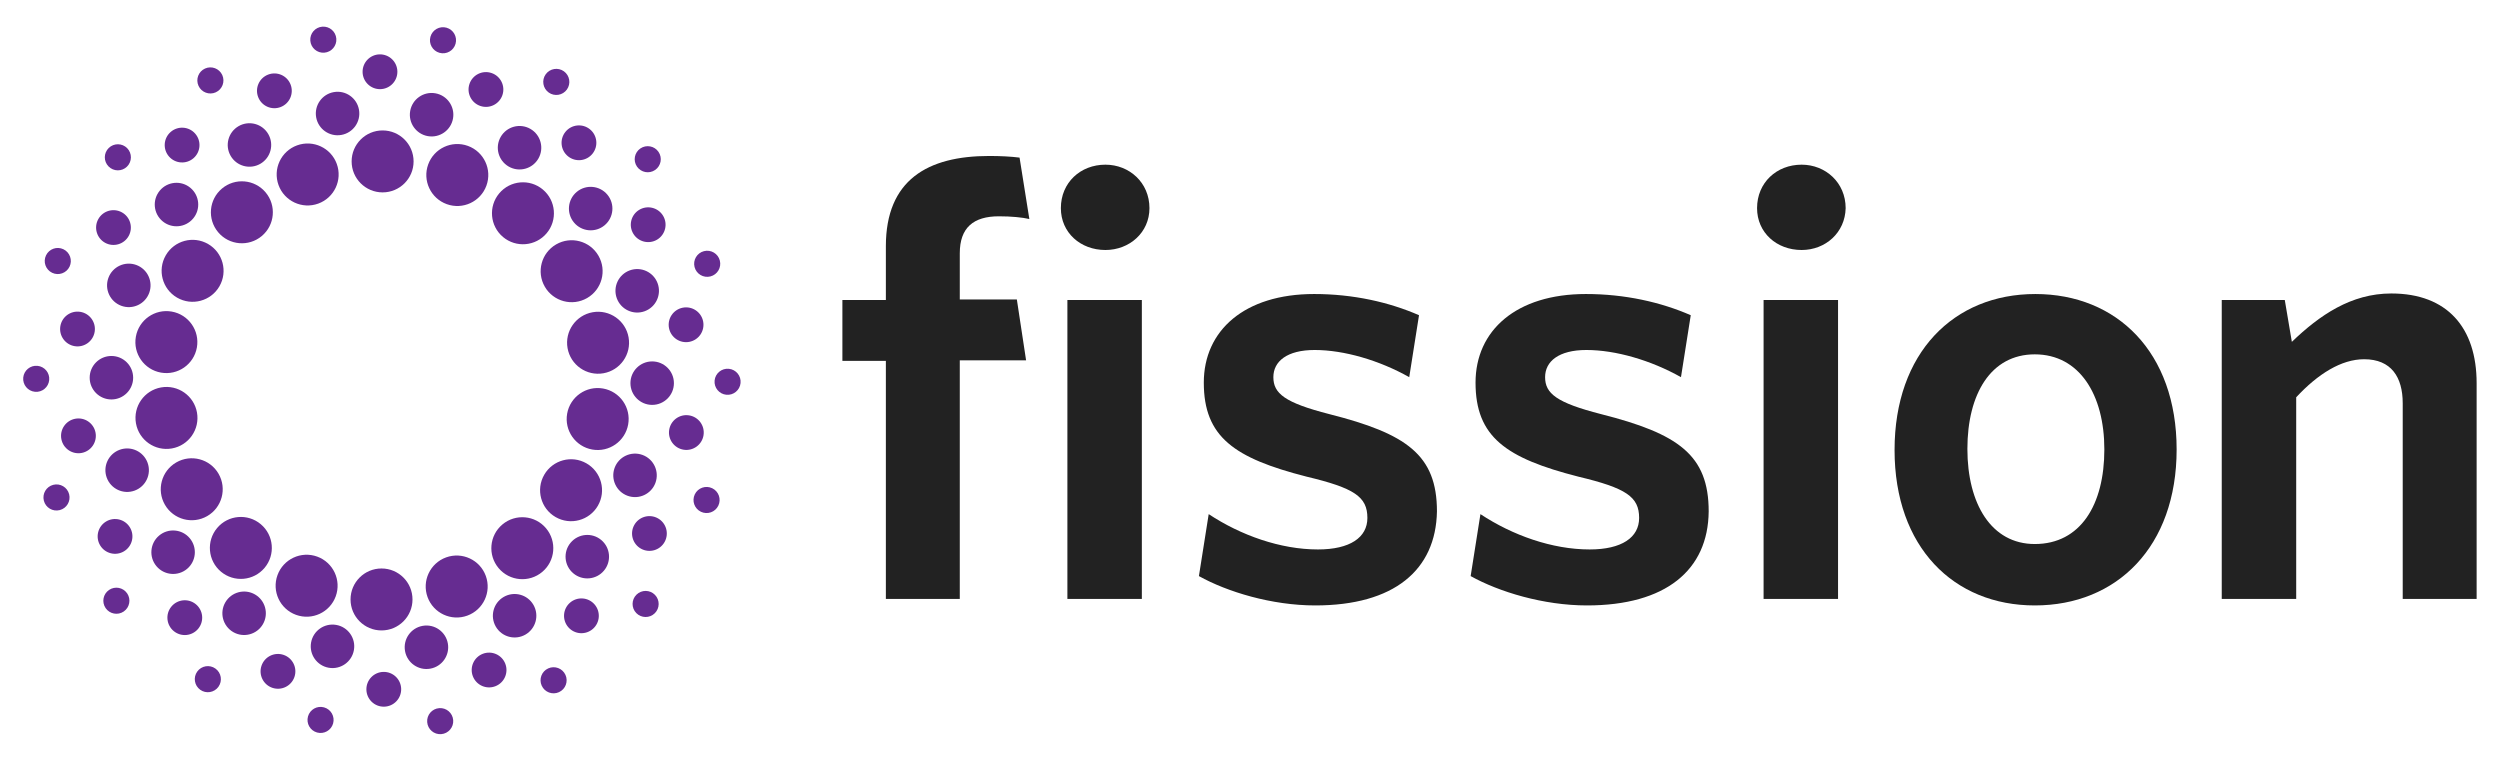 <?xml version="1.0" encoding="utf-8"?>
<!-- Generator: Adobe Illustrator 19.2.1, SVG Export Plug-In . SVG Version: 6.00 Build 0)  -->
<svg version="1.1" id="Layer_1" xmlns="http://www.w3.org/2000/svg" xmlns:xlink="http://www.w3.org/1999/xlink" x="0px" y="0px"
	 viewBox="0 0 460 140" style="enable-background:new 0 0 460 140;" xml:space="preserve">
<style type="text/css">
	.st0{fill:#222222;}
	.st1{fill:#662C91;}
</style>
<g>
	<g>
		<path class="st0" d="M183.8,39.8c-4.7,0-7.2,2.1-7.2,6.8v8.5h10.5l1.7,11.2h-12.2v43.9H163V66.4h-8V55.2h8v-9.9
			c0-12.2,7.7-16.6,19-16.6c2.1,0,4,0.1,5.6,0.3l1.8,11.3C188.1,40,186.1,39.8,183.8,39.8z"/>
		<path class="st0" d="M203.4,46c-4.6,0-8.2-3.2-8.2-7.7c0-4.7,3.6-8,8.2-8c4.4,0,8.1,3.3,8.1,8C211.5,42.8,207.8,46,203.4,46z
			 M196.4,110.2v-55h13.7v55H196.4z"/>
		<path class="st0" d="M242,111.4c-8,0-16.2-2.5-21.4-5.4l1.8-11.4c5.9,3.9,13.2,6.5,20.1,6.5c5.9,0,9.1-2.2,9.1-5.8
			c0-3.9-2.4-5.5-11.2-7.6c-13.3-3.4-18.9-7.3-18.9-17.3c0-9.6,7.5-16.3,20.3-16.3c7.2,0,13.8,1.5,19.3,3.9l-1.8,11.4
			c-5.5-3.1-12-5-17.4-5c-5.1,0-7.6,2.1-7.6,5c0,3,2.1,4.7,10.3,6.8c14.2,3.6,19.8,7.5,19.8,17.9C264.2,104.9,256.5,111.4,242,111.4
			z"/>
		<path class="st0" d="M292,111.4c-8,0-16.2-2.5-21.4-5.4l1.8-11.4c5.9,3.9,13.2,6.5,20.1,6.5c5.9,0,9.1-2.2,9.1-5.8
			c0-3.9-2.4-5.5-11.2-7.6c-13.3-3.4-18.9-7.3-18.9-17.3c0-9.6,7.5-16.3,20.3-16.3c7.2,0,13.8,1.5,19.3,3.9l-1.8,11.4
			c-5.5-3.1-12-5-17.4-5c-5.1,0-7.6,2.1-7.6,5c0,3,2.1,4.7,10.3,6.8c14.2,3.6,19.8,7.5,19.8,17.9C314.3,104.9,306.5,111.4,292,111.4
			z"/>
		<path class="st0" d="M331.5,46c-4.6,0-8.2-3.2-8.2-7.7c0-4.7,3.6-8,8.2-8c4.4,0,8.1,3.3,8.1,8C339.5,42.8,335.9,46,331.5,46z
			 M324.5,110.2v-55h13.7v55H324.5z"/>
		<path class="st0" d="M374.4,111.4c-14.9,0-25.8-10.7-25.8-28.6c0-17.9,10.9-28.7,25.9-28.7c15,0,26,10.7,26,28.6
			S389.5,111.4,374.4,111.4z M374.4,65.2c-8.1,0-12.4,7.3-12.4,17.4c0,10.1,4.4,17.5,12.4,17.5c8.4,0,12.8-7.2,12.8-17.4
			C387.2,72.6,382.6,65.2,374.4,65.2z"/>
		<path class="st0" d="M442.1,110.2v-36c0-4.8-2.1-8.1-7.1-8.1c-4.2,0-8.5,2.7-12.5,7v37.1h-13.7v-55h11.6l1.3,7.7
			C426.8,58,432.6,54,440,54c10.3,0,15.7,6.3,15.7,16.5v39.7H442.1z"/>
	</g>
	<g>
		<g>
			<ellipse transform="matrix(0.269 -0.963 0.963 0.269 -84.583 153.616)" class="st1" cx="59" cy="132.6" rx="2.4" ry="2.4"/>
			
				<ellipse transform="matrix(1 -2.134622e-002 2.134622e-002 1 -2.691 1.536)" class="st1" cx="70.6" cy="126.8" rx="3.2" ry="3.2"/>
			<ellipse transform="matrix(0.985 -0.174 0.174 0.985 -19.483 15.424)" class="st1" cx="78.4" cy="119.1" rx="4" ry="4"/>
			<ellipse transform="matrix(0.94 -0.342 0.342 0.94 -31.832 35.221)" class="st1" cx="84" cy="107.9" rx="5.7" ry="5.7"/>
		</g>
		<g>
			
				<ellipse transform="matrix(0.997 -7.617419e-002 7.617419e-002 0.997 -9.87 6.558)" class="st1" cx="81" cy="132.7" rx="2.4" ry="2.4"/>
			<ellipse transform="matrix(0.932 -0.362 0.362 0.932 -38.523 40.947)" class="st1" cx="90" cy="123.3" rx="3.2" ry="3.2"/>
			<ellipse transform="matrix(0.866 -0.5 0.5 0.866 -43.972 62.528)" class="st1" cx="94.7" cy="113.3" rx="4" ry="4"/>
			<ellipse transform="matrix(0.766 -0.643 0.643 0.766 -42.384 85.372)" class="st1" cx="96.1" cy="100.9" rx="5.7" ry="5.7"/>
		</g>
		<g>
			
				<ellipse transform="matrix(0.911 -0.413 0.413 0.911 -42.587 53.158)" class="st1" cx="101.8" cy="125.2" rx="2.4" ry="2.4"/>
			<ellipse transform="matrix(0.752 -0.659 0.659 0.752 -48.147 98.621)" class="st1" cx="107" cy="113.3" rx="3.2" ry="3.2"/>
			<ellipse transform="matrix(0.643 -0.766 0.766 0.643 -39.82 119.312)" class="st1" cx="108" cy="102.4" rx="4" ry="4"/>
			<ellipse transform="matrix(0.5 -0.866 0.866 0.5 -25.587 136.119)" class="st1" cx="105.1" cy="90.2" rx="5.7" ry="5.7"/>
		</g>
		<g>
			
				<ellipse transform="matrix(0.715 -0.699 0.699 0.715 -43.806 114.734)" class="st1" cx="118.8" cy="111.1" rx="2.4" ry="2.4"/>
			
				<ellipse transform="matrix(0.481 -0.876 0.876 0.481 -23.968 155.747)" class="st1" cx="119.6" cy="98.1" rx="3.2" ry="3.2"/>
			<ellipse transform="matrix(0.342 -0.94 0.94 0.342 -5.351 167.332)" class="st1" cx="116.8" cy="87.5" rx="4" ry="4"/>
			
				<ellipse transform="matrix(0.174 -0.985 0.985 0.174 14.904 171.937)" class="st1" cx="109.9" cy="77.1" rx="5.7" ry="5.7"/>
		</g>
		<g>
			<ellipse transform="matrix(0.433 -0.902 0.902 0.433 -9.223 169.334)" class="st1" cx="129.9" cy="92" rx="2.4" ry="2.4"/>
			
				<ellipse transform="matrix(0.153 -0.988 0.988 0.153 28.42 192.208)" class="st1" cx="126.3" cy="79.5" rx="3.2" ry="3.2"/>
			<circle class="st1" cx="120" cy="70.5" r="4"/>
			<ellipse transform="matrix(0.985 -0.174 0.174 0.985 -9.285 20.052)" class="st1" cx="110" cy="63.1" rx="5.7" ry="5.7"/>
		</g>
		<g>
			
				<ellipse transform="matrix(9.812672e-002 -0.995 0.995 9.812672e-002 50.787 196.578)" class="st1" cx="133.9" cy="70.3" rx="2.4" ry="2.4"/>
			
				<ellipse transform="matrix(0.981 -0.195 0.195 0.981 -9.226 25.702)" class="st1" cx="126.2" cy="59.8" rx="3.2" ry="3.2"/>
			<ellipse transform="matrix(0.94 -0.342 0.342 0.94 -11.218 43.301)" class="st1" cx="117.2" cy="53.5" rx="4" ry="4"/>
			<ellipse transform="matrix(0.866 -0.5 0.5 0.866 -10.872 59.291)" class="st1" cx="105.2" cy="49.9" rx="5.7" ry="5.7"/>
		</g>
		<g>
			
				<ellipse transform="matrix(0.969 -0.248 0.248 0.969 -7.971 33.806)" class="st1" cx="130.1" cy="48.5" rx="2.4" ry="2.4"/>
			
				<ellipse transform="matrix(0.855 -0.518 0.518 0.855 -4.129 67.835)" class="st1" cx="119.3" cy="41.3" rx="3.2" ry="3.2"/>
			<ellipse transform="matrix(0.766 -0.643 0.643 0.766 0.728 78.859)" class="st1" cx="108.7" cy="38.4" rx="4" ry="4"/>
			<ellipse transform="matrix(0.643 -0.766 0.766 0.643 4.339 87.727)" class="st1" cx="96.2" cy="39.2" rx="5.7" ry="5.7"/>
		</g>
		<g>
			<ellipse transform="matrix(0.825 -0.565 0.565 0.825 4.233 72.39)" class="st1" cx="119.2" cy="29.4" rx="2.4" ry="2.4"/>
			<ellipse transform="matrix(0.626 -0.78 0.78 0.626 19.345 92.88)" class="st1" cx="106.5" cy="26.3" rx="3.2" ry="3.2"/>
			<ellipse transform="matrix(0.5 -0.866 0.866 0.5 24.241 96.371)" class="st1" cx="95.6" cy="27.2" rx="4" ry="4"/>
			<ellipse transform="matrix(0.342 -0.94 0.94 0.342 25.115 100.245)" class="st1" cx="84.1" cy="32.2" rx="5.7" ry="5.7"/>
		</g>
		<g>
			
				<ellipse transform="matrix(0.583 -0.813 0.813 0.583 30.442 89.438)" class="st1" cx="102.3" cy="15.1" rx="2.4" ry="2.4"/>
			<ellipse transform="matrix(0.322 -0.947 0.947 0.322 45.002 95.816)" class="st1" cx="89.4" cy="16.5" rx="3.2" ry="3.2"/>
			<ellipse transform="matrix(0.174 -0.985 0.985 0.174 44.816 95.645)" class="st1" cx="79.4" cy="21.1" rx="4" ry="4"/>
			<circle class="st1" cx="70.4" cy="29.7" r="5.7"/>
		</g>
		<g>
			<ellipse transform="matrix(0.269 -0.963 0.963 0.269 52.435 83.997)" class="st1" cx="81.6" cy="7.4" rx="2.4" ry="2.4"/>
			
				<ellipse transform="matrix(1 -2.134622e-002 2.134622e-002 1 -0.265 1.496)" class="st1" cx="69.9" cy="13.2" rx="3.2" ry="3.2"/>
			<ellipse transform="matrix(0.985 -0.174 0.174 0.985 -2.692 11.107)" class="st1" cx="62.1" cy="20.9" rx="4" ry="4"/>
			<ellipse transform="matrix(0.94 -0.342 0.342 0.94 -7.574 21.288)" class="st1" cx="56.6" cy="32.1" rx="5.7" ry="5.7"/>
		</g>
		<g>
			
				<ellipse transform="matrix(0.997 -7.617419e-002 7.617419e-002 0.997 -0.387 4.555)" class="st1" cx="59.5" cy="7.3" rx="2.4" ry="2.4"/>
			<ellipse transform="matrix(0.932 -0.362 0.362 0.932 -2.625 19.428)" class="st1" cx="50.5" cy="16.7" rx="3.2" ry="3.2"/>
			<ellipse transform="matrix(0.866 -0.5 0.5 0.866 -7.198 26.503)" class="st1" cx="45.9" cy="26.7" rx="4" ry="4"/>
			<ellipse transform="matrix(0.766 -0.643 0.643 0.766 -14.724 37.725)" class="st1" cx="44.5" cy="39.1" rx="5.7" ry="5.7"/>
		</g>
		<g>
			<ellipse transform="matrix(0.911 -0.413 0.413 0.911 -2.657 17.3)" class="st1" cx="38.7" cy="14.8" rx="2.4" ry="2.4"/>
			<ellipse transform="matrix(0.752 -0.659 0.659 0.752 -9.281 28.691)" class="st1" cx="33.5" cy="26.7" rx="3.2" ry="3.2"/>
			<ellipse transform="matrix(0.643 -0.766 0.766 0.643 -17.225 38.354)" class="st1" cx="32.5" cy="37.6" rx="4" ry="4"/>
			<ellipse transform="matrix(0.5 -0.866 0.866 0.5 -25.389 55.588)" class="st1" cx="35.4" cy="49.8" rx="5.7" ry="5.7"/>
		</g>
		<g>
			
				<ellipse transform="matrix(0.715 -0.699 0.699 0.715 -14.03 23.449)" class="st1" cx="21.7" cy="28.9" rx="2.4" ry="2.4"/>
			
				<ellipse transform="matrix(0.481 -0.876 0.876 0.481 -25.877 40.025)" class="st1" cx="20.9" cy="41.9" rx="3.2" ry="3.2"/>
			<ellipse transform="matrix(0.342 -0.94 0.94 0.342 -33.756 56.834)" class="st1" cx="23.7" cy="52.5" rx="4" ry="4"/>
			
				<ellipse transform="matrix(0.174 -0.985 0.985 0.174 -36.668 82.142)" class="st1" cx="30.6" cy="62.9" rx="5.7" ry="5.7"/>
		</g>
		<g>
			<ellipse transform="matrix(0.433 -0.902 0.902 0.433 -37.254 36.804)" class="st1" cx="10.6" cy="48" rx="2.4" ry="2.4"/>
			<ellipse transform="matrix(0.153 -0.988 0.988 0.153 -47.686 65.311)" class="st1" cx="14.2" cy="60.5" rx="3.2" ry="3.2"/>
			<circle class="st1" cx="20.5" cy="69.5" r="4"/>
			<ellipse transform="matrix(0.985 -0.174 0.174 0.985 -12.89 6.478)" class="st1" cx="30.6" cy="76.9" rx="5.7" ry="5.7"/>
		</g>
		<g>
			
				<ellipse transform="matrix(9.812672e-002 -0.995 0.995 9.812672e-002 -63.345 69.529)" class="st1" cx="6.7" cy="69.7" rx="2.4" ry="2.4"/>
			<ellipse transform="matrix(0.981 -0.195 0.195 0.981 -15.332 4.328)" class="st1" cx="14.4" cy="80.2" rx="3.2" ry="3.2"/>
			<ellipse transform="matrix(0.94 -0.342 0.342 0.94 -28.183 13.208)" class="st1" cx="23.4" cy="86.5" rx="4" ry="4"/>
			<ellipse transform="matrix(0.866 -0.5 0.5 0.866 -40.29 29.733)" class="st1" cx="35.3" cy="90" rx="5.7" ry="5.7"/>
		</g>
		<g>
			<ellipse transform="matrix(0.969 -0.248 0.248 0.969 -22.374 5.449)" class="st1" cx="10.4" cy="91.5" rx="2.4" ry="2.4"/>
			
				<ellipse transform="matrix(0.855 -0.518 0.518 0.855 -48.085 25.292)" class="st1" cx="21.2" cy="98.7" rx="3.2" ry="3.2"/>
			<ellipse transform="matrix(0.766 -0.643 0.643 0.766 -57.836 44.229)" class="st1" cx="31.8" cy="101.6" rx="4" ry="4"/>
			<ellipse transform="matrix(0.643 -0.766 0.766 0.643 -61.381 69.938)" class="st1" cx="44.3" cy="100.8" rx="5.7" ry="5.7"/>
		</g>
		<g>
			<ellipse transform="matrix(0.825 -0.565 0.565 0.825 -58.73 31.38)" class="st1" cx="21.4" cy="110.6" rx="2.4" ry="2.4"/>
			<ellipse transform="matrix(0.626 -0.78 0.78 0.626 -75.968 68.993)" class="st1" cx="34" cy="113.7" rx="3.2" ry="3.2"/>
			<ellipse transform="matrix(0.5 -0.866 0.866 0.5 -75.218 95.327)" class="st1" cx="44.9" cy="112.8" rx="4" ry="4"/>
			
				<ellipse transform="matrix(0.342 -0.94 0.94 0.342 -64.204 123.922)" class="st1" cx="56.4" cy="107.8" rx="5.7" ry="5.7"/>
		</g>
		<g>
			
				<ellipse transform="matrix(0.583 -0.813 0.813 0.583 -85.572 83.208)" class="st1" cx="38.2" cy="124.9" rx="2.4" ry="2.4"/>
			
				<ellipse transform="matrix(0.322 -0.947 0.947 0.322 -82.262 132.153)" class="st1" cx="51.1" cy="123.5" rx="3.2" ry="3.2"/>
			<ellipse transform="matrix(0.174 -0.985 0.985 0.174 -66.57 158.42)" class="st1" cx="61.1" cy="118.9" rx="4" ry="4"/>
			<circle class="st1" cx="70.2" cy="110.3" r="5.7"/>
		</g>
	</g>
</g>
</svg>
